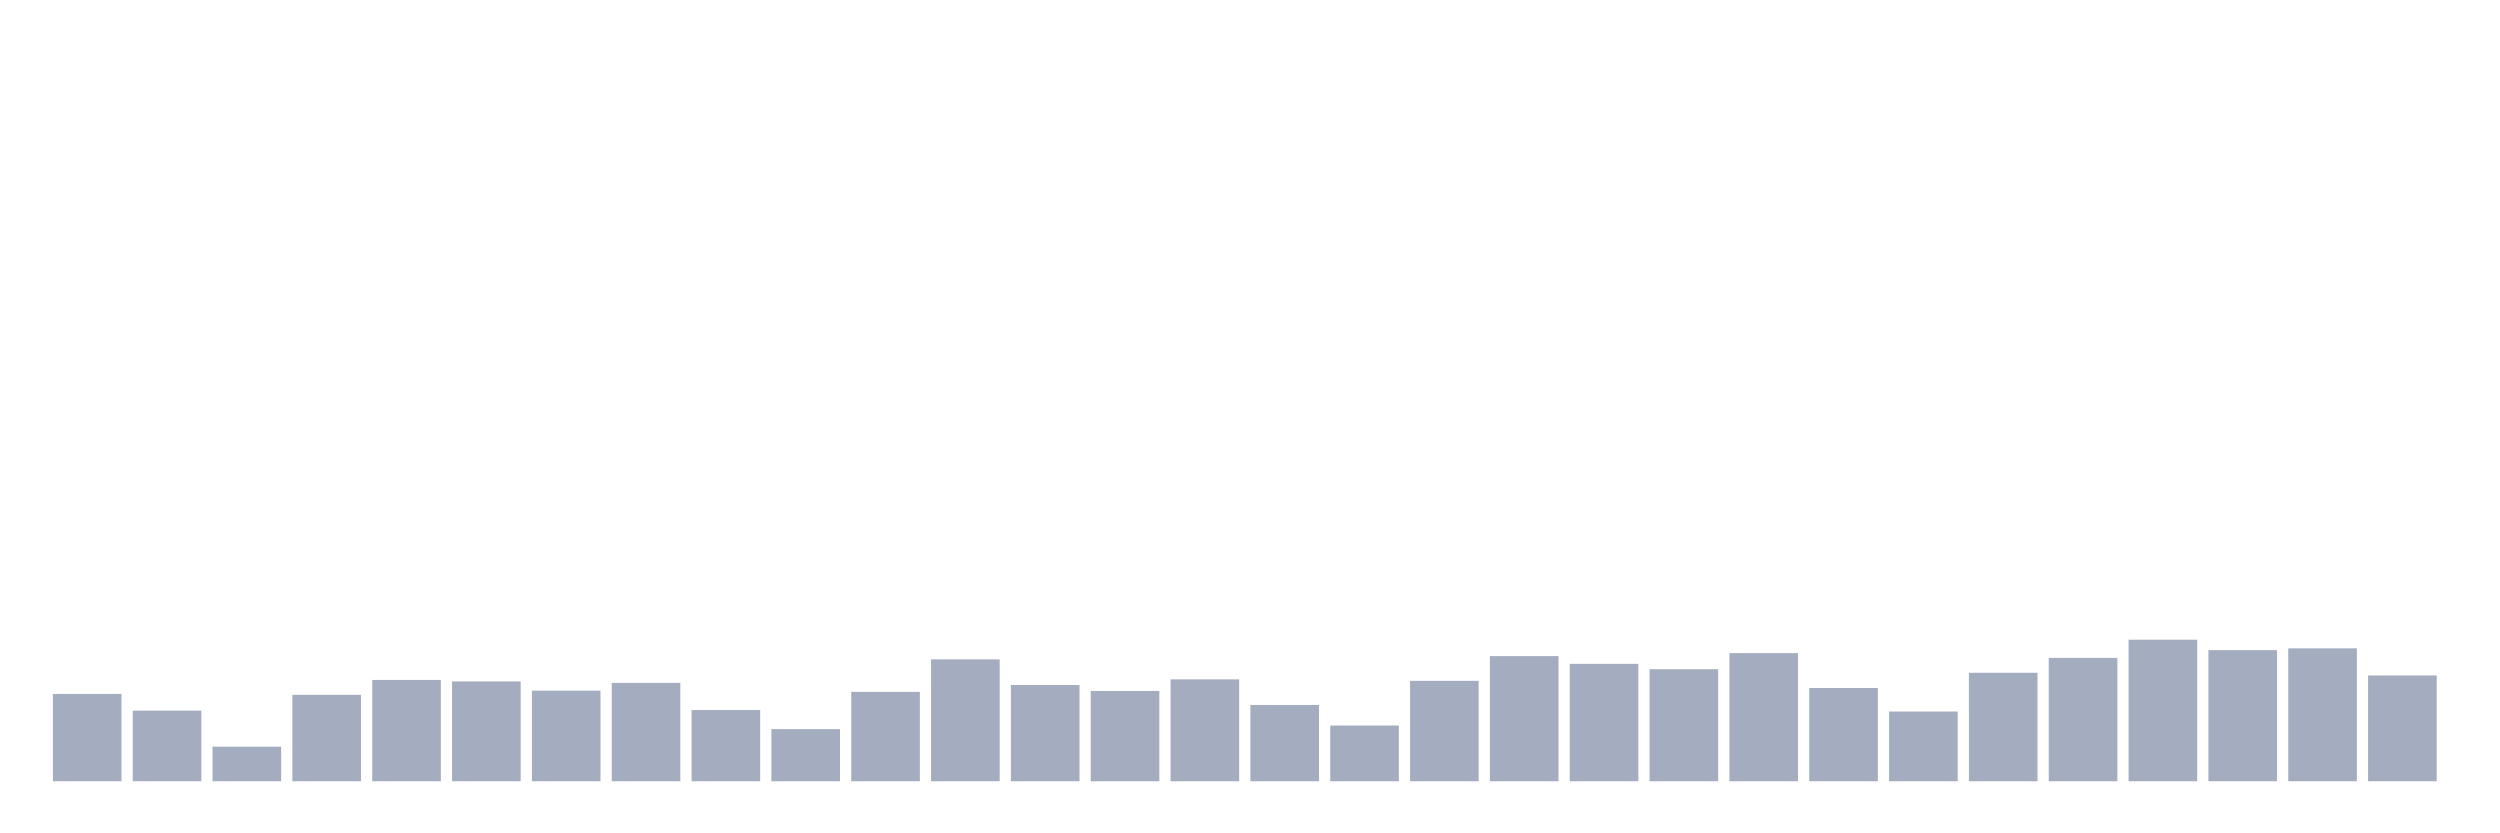 <svg xmlns="http://www.w3.org/2000/svg" viewBox="0 0 480 160"><g transform="translate(10,10)"><rect class="bar" x="0.153" width="13.175" y="123.237" height="16.763" fill="rgb(164,173,192)"></rect><rect class="bar" x="15.482" width="13.175" y="126.441" height="13.559" fill="rgb(164,173,192)"></rect><rect class="bar" x="30.81" width="13.175" y="133.363" height="6.637" fill="rgb(164,173,192)"></rect><rect class="bar" x="46.138" width="13.175" y="123.408" height="16.592" fill="rgb(164,173,192)"></rect><rect class="bar" x="61.466" width="13.175" y="120.548" height="19.452" fill="rgb(164,173,192)"></rect><rect class="bar" x="76.794" width="13.175" y="120.834" height="19.166" fill="rgb(164,173,192)"></rect><rect class="bar" x="92.123" width="13.175" y="122.607" height="17.393" fill="rgb(164,173,192)"></rect><rect class="bar" x="107.451" width="13.175" y="121.12" height="18.88" fill="rgb(164,173,192)"></rect><rect class="bar" x="122.779" width="13.175" y="126.326" height="13.674" fill="rgb(164,173,192)"></rect><rect class="bar" x="138.107" width="13.175" y="129.988" height="10.012" fill="rgb(164,173,192)"></rect><rect class="bar" x="153.436" width="13.175" y="122.836" height="17.164" fill="rgb(164,173,192)"></rect><rect class="bar" x="168.764" width="13.175" y="116.6" height="23.4" fill="rgb(164,173,192)"></rect><rect class="bar" x="184.092" width="13.175" y="121.52" height="18.48" fill="rgb(164,173,192)"></rect><rect class="bar" x="199.42" width="13.175" y="122.664" height="17.336" fill="rgb(164,173,192)"></rect><rect class="bar" x="214.748" width="13.175" y="120.433" height="19.567" fill="rgb(164,173,192)"></rect><rect class="bar" x="230.077" width="13.175" y="125.353" height="14.647" fill="rgb(164,173,192)"></rect><rect class="bar" x="245.405" width="13.175" y="129.301" height="10.699" fill="rgb(164,173,192)"></rect><rect class="bar" x="260.733" width="13.175" y="120.719" height="19.281" fill="rgb(164,173,192)"></rect><rect class="bar" x="276.061" width="13.175" y="115.971" height="24.029" fill="rgb(164,173,192)"></rect><rect class="bar" x="291.39" width="13.175" y="117.458" height="22.542" fill="rgb(164,173,192)"></rect><rect class="bar" x="306.718" width="13.175" y="118.488" height="21.512" fill="rgb(164,173,192)"></rect><rect class="bar" x="322.046" width="13.175" y="115.398" height="24.602" fill="rgb(164,173,192)"></rect><rect class="bar" x="337.374" width="13.175" y="122.092" height="17.908" fill="rgb(164,173,192)"></rect><rect class="bar" x="352.702" width="13.175" y="126.612" height="13.388" fill="rgb(164,173,192)"></rect><rect class="bar" x="368.031" width="13.175" y="119.174" height="20.826" fill="rgb(164,173,192)"></rect><rect class="bar" x="383.359" width="13.175" y="116.314" height="23.686" fill="rgb(164,173,192)"></rect><rect class="bar" x="398.687" width="13.175" y="112.824" height="27.176" fill="rgb(164,173,192)"></rect><rect class="bar" x="414.015" width="13.175" y="114.826" height="25.174" fill="rgb(164,173,192)"></rect><rect class="bar" x="429.344" width="13.175" y="114.483" height="25.517" fill="rgb(164,173,192)"></rect><rect class="bar" x="444.672" width="13.175" y="119.689" height="20.311" fill="rgb(164,173,192)"></rect></g></svg>